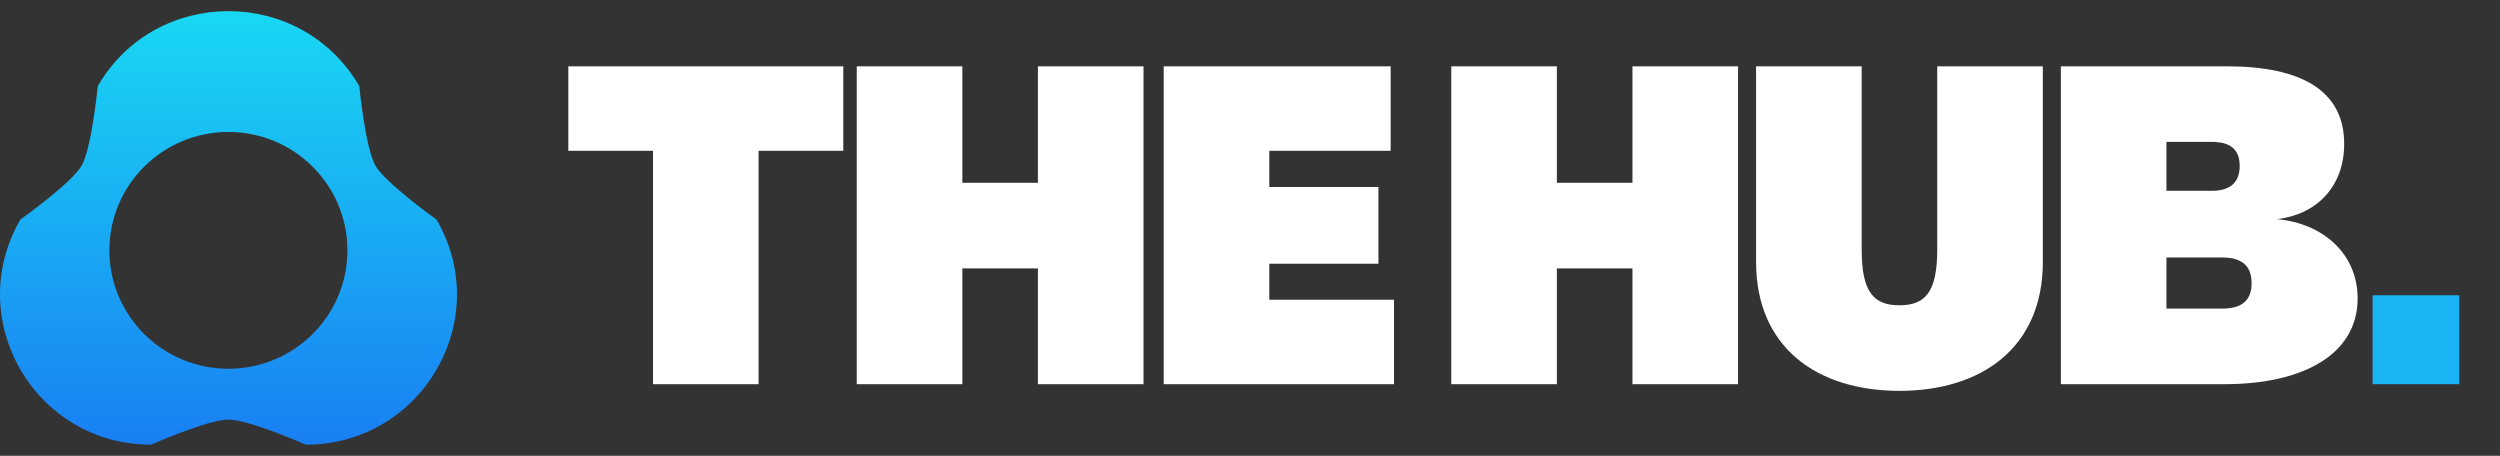<svg width="181" height="33" viewBox="0 0 181 33" fill="none" xmlns="http://www.w3.org/2000/svg">
<rect x="0" y="0" width="181" height="33" fill="#333333" stroke="none"/>
<path d="M31.597 15.89C31.597 15.89 27.914 13.267 27.18 11.993C26.447 10.719 26.011 6.232 26.011 6.232C21.796 -1.003 11.277 -1.003 7.079 6.232C7.079 6.232 6.643 10.719 5.909 11.993C5.176 13.267 1.478 15.89 1.478 15.89C-2.72 23.141 2.524 32.194 10.936 32.194C10.936 32.194 15.055 30.378 16.539 30.378C18.023 30.378 22.143 32.194 22.143 32.194C30.555 32.194 35.815 23.141 31.601 15.89H31.597ZM16.535 26.697C11.776 26.697 7.919 22.862 7.919 18.125C7.919 13.388 11.774 9.553 16.535 9.553C21.297 9.553 25.151 13.388 25.151 18.125C25.151 22.862 21.297 26.697 16.535 26.697Z" fill="url(#paint0_linear_61_716)"/>
<path d="M61.054 4.801V10.916H54.922V27.815H47.278V10.916H41.146V4.801H61.054ZM82.79 4.801V27.815H75.145V19.43H69.674V27.815H62.029V4.801H69.674V13.234H75.145V4.801H82.79ZM84.252 4.801H100.684V10.916H91.897V13.54H99.799V19.092H91.897V21.699H100.926V27.815H84.252V4.801ZM125.835 4.801V27.815H118.19V19.43H112.718V27.815H105.074V4.801H112.718V13.234H118.19V4.801H125.835ZM127.14 18.963V4.801H134.785V18.078C134.785 21.192 135.686 22.102 137.521 22.102C139.355 22.102 140.256 21.192 140.256 18.078V4.801H147.901V18.963C147.901 25.183 143.451 28.298 137.521 28.298C131.59 28.298 127.14 25.183 127.14 18.963ZM149.206 4.801H161.204C166.684 4.801 169.718 6.595 169.718 10.417C169.718 13.556 167.674 15.543 164.858 15.865C168.189 16.171 170.692 18.376 170.692 21.603C170.692 25.626 166.805 27.815 161.051 27.815H149.206V4.801ZM160.15 13.813C161.389 13.813 162.154 13.274 162.154 12.011C162.154 10.771 161.413 10.273 160.15 10.273H156.851V13.813H160.15ZM156.851 22.343H160.874C162.242 22.343 163.015 21.812 163.015 20.5C163.015 19.18 162.234 18.641 160.874 18.641H156.851V22.343Z" fill="white"/>
<path d="M178.052 21.377V27.815H171.775V21.377H178.052Z" fill="#1AB3F4"/>
<defs>
<linearGradient id="paint0_linear_61_716" x1="16.539" y1="0.805" x2="16.539" y2="32.194" gradientUnits="userSpaceOnUse">
<stop stop-color="#19D8F3"/>
<stop offset="1" stop-color="#197FF3"/>
</linearGradient>
</defs>
</svg>
